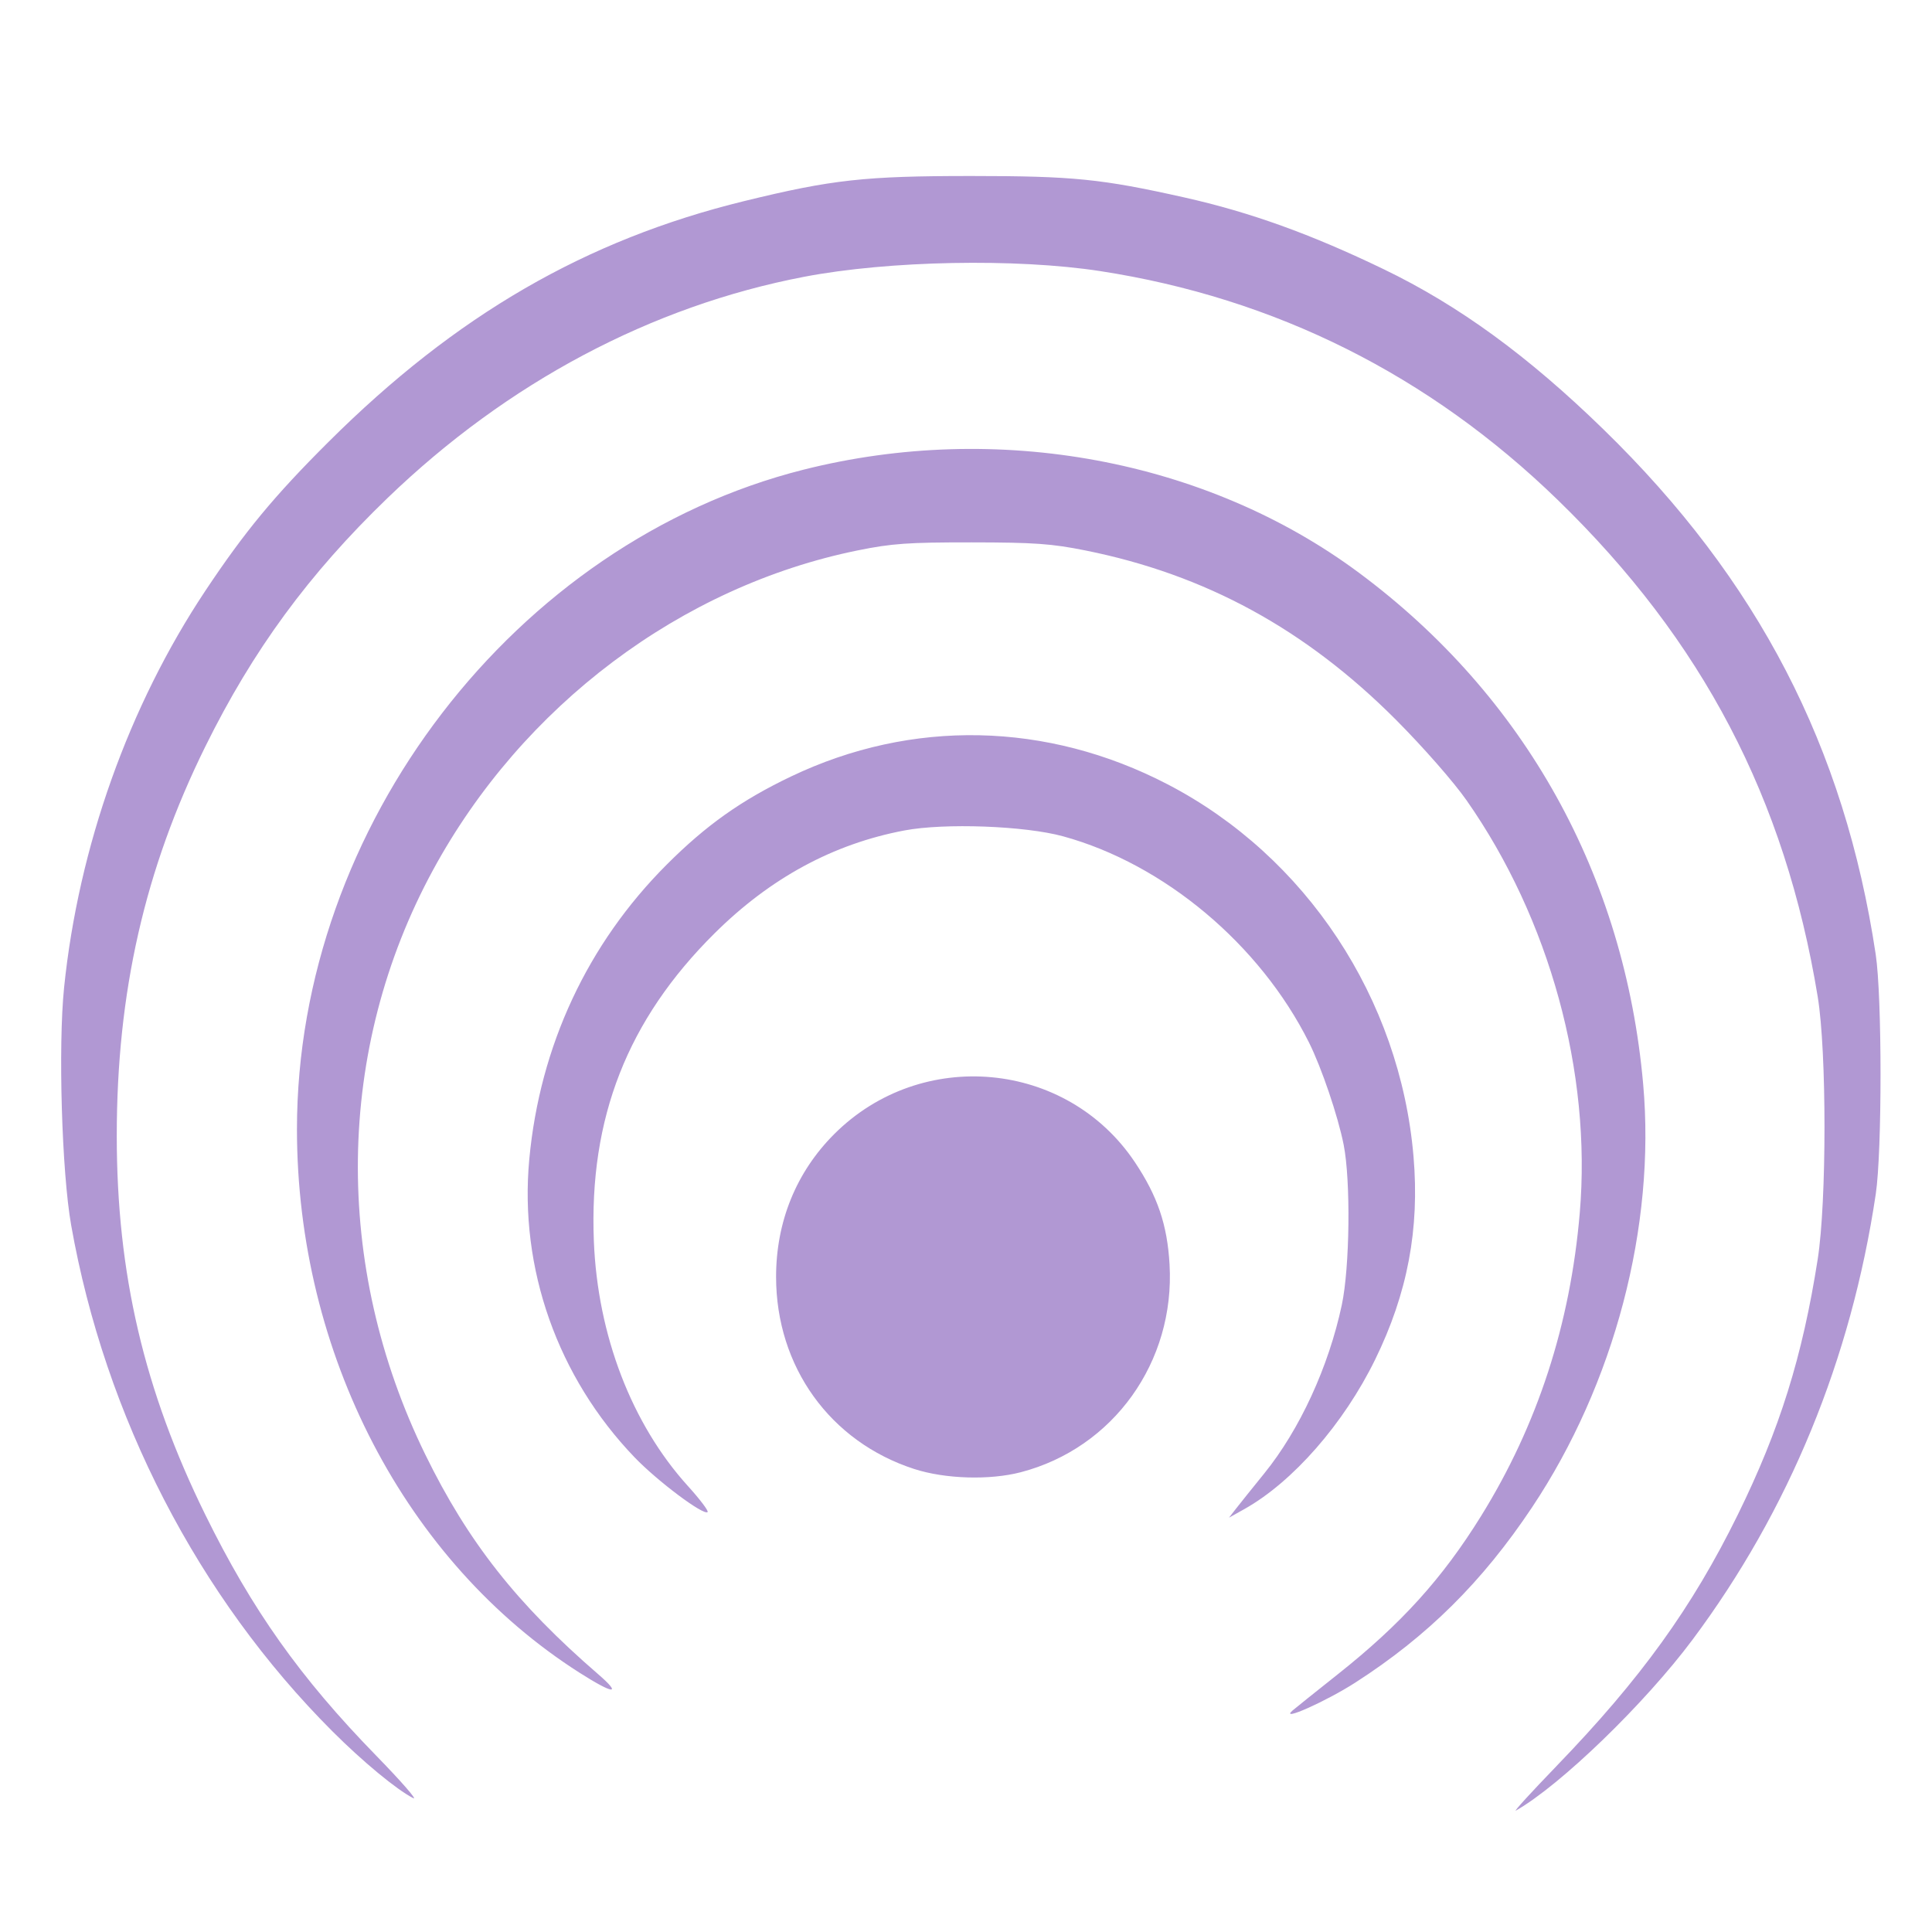 <?xml version="1.0" encoding="UTF-8" standalone="no"?>
<svg
   xmlns:dc="http://purl.org/dc/elements/1.1/"
   xmlns:cc="http://creativecommons.org/ns#"
   xmlns:rdf="http://www.w3.org/1999/02/22-rdf-syntax-ns#"
   xmlns:svg="http://www.w3.org/2000/svg"
   xmlns="http://www.w3.org/2000/svg"
   xmlns:sodipodi="http://sodipodi.sourceforge.net/DTD/sodipodi-0.dtd"
   xmlns:inkscape="http://www.inkscape.org/namespaces/inkscape"
   width="512"
   height="512"
   viewBox="0 0 135.467 135.467"
   version="1.1"
   id="svg273"
   inkscape:version="1.0.2-2 (e86c870879, 2021-01-15)"
   sodipodi:docname="eco.svg">
  <defs
     id="defs267" />
  <sodipodi:namedview
     id="base"
     pagecolor="#ffffff"
     bordercolor="#666666"
     borderopacity="1.0"
     inkscape:pageopacity="0.0"
     inkscape:pageshadow="2"
     inkscape:zoom="0.35"
     inkscape:cx="-150"
     inkscape:cy="560"
     inkscape:document-units="mm"
     inkscape:current-layer="layer1"
     inkscape:document-rotation="0"
     showgrid="false"
     inkscape:window-width="1920"
     inkscape:window-height="1009"
     inkscape:window-x="-8"
     inkscape:window-y="-8"
     inkscape:window-maximized="1"
     units="px" />
  <g
     inkscape:label="Layer 1"
     inkscape:groupmode="layer"
     id="layer1">
    <path
       style="fill:#b198d3;stroke-width:0.247;fill-opacity:1"
       d="m 109.131,123.839 c 5.91,-6.117 9.518,-11.119 12.722,-17.638 2.936,-5.973 4.53,-11.071 5.6,-17.909 0.634,-4.052 0.635,-14.542 7.4e-4,-18.403 C 125.172,55.982 119.377,44.91 109.222,35.051 100.208,26.299 89.403,20.896 77.143,19.009 71.243,18.101 62.315,18.272 56.393,19.406 45.675,21.459 35.586,26.815 27.182,34.912 21.656,40.238 17.729,45.592 14.394,52.351 10.148,60.954 8.186,69.583 8.187,79.647 c 6.255e-4,9.647 1.91,17.82 6.204,26.554 3.279,6.669 6.657,11.434 11.978,16.892 1.773,1.818 2.945,3.163 2.605,2.988 -1.179,-0.607 -3.537,-2.558 -5.668,-4.688 C 13.887,111.974 7.363,99.332 4.988,85.897 4.333,82.19 4.071,73.369 4.494,69.244 5.506,59.383 9.029,49.489 14.403,41.418 c 2.764,-4.152 4.823,-6.64 8.632,-10.433 8.926,-8.889 18.043,-14.169 29.158,-16.888 6.158,-1.506 8.441,-1.757 15.933,-1.756 7.121,0.002 9.11,0.202 14.903,1.5 4.622,1.035 8.877,2.567 13.998,5.038 5.261,2.539 10.12,6.081 15.409,11.233 10.826,10.546 16.896,22.254 19.085,36.814 0.448,2.981 0.45,13.797 0.003,16.797 -1.726,11.583 -6.084,22.181 -12.848,31.248 -3.342,4.479 -9.259,10.204 -12.385,11.982 -0.204,0.116 1.075,-1.285 2.841,-3.113 z m -18.514,-3.891 c 0.129,-0.115 1.57,-1.27 3.202,-2.565 4.428,-3.515 7.316,-6.705 10.029,-11.08 3.958,-6.381 6.258,-13.444 6.921,-21.256 0.837,-9.852 -2.113,-20.609 -7.934,-28.925 -0.909,-1.299 -3.045,-3.736 -4.94,-5.638 -6.341,-6.362 -13.366,-10.196 -21.785,-11.887 -2.374,-0.477 -3.585,-0.563 -7.985,-0.567 -4.432,-0.004 -5.591,0.077 -7.961,0.558 -12.402,2.514 -23.539,10.89 -29.799,22.41 -6.837,12.583 -7.036,27.725 -0.538,41.005 2.989,6.109 6.417,10.463 12.114,15.387 1.701,1.471 1.091,1.423 -1.303,-0.101 C 28.434,109.516 20.822,94.877 20.822,79.175 c 0,-21.221 15.29,-41.134 35.504,-46.239 13.597,-3.434 28.267,-0.715 38.953,7.219 11.641,8.643 18.642,21.24 19.937,35.872 0.883,9.973 -2.019,21.012 -7.803,29.68 -3.473,5.205 -7.322,9.021 -12.379,12.27 -2.047,1.316 -5.315,2.774 -4.417,1.971 z m -3.957,-14.157 c 0.268,-0.345 1.16,-1.458 1.983,-2.473 2.488,-3.069 4.516,-7.474 5.44,-11.814 0.562,-2.637 0.632,-8.713 0.131,-11.239 -0.4,-2.015 -1.547,-5.397 -2.429,-7.164 C 88.347,66.22 81.624,60.582 74.542,58.64 71.857,57.904 66.238,57.696 63.418,58.229 c -4.993,0.944 -9.403,3.333 -13.315,7.214 -6.107,6.058 -8.809,12.95 -8.463,21.586 0.264,6.598 2.654,12.82 6.595,17.168 0.838,0.925 1.459,1.745 1.381,1.823 -0.268,0.268 -3.508,-2.158 -5.115,-3.829 -5.404,-5.623 -8.101,-13.253 -7.389,-20.905 0.739,-7.942 4.082,-15.107 9.641,-20.666 2.765,-2.765 5.228,-4.51 8.715,-6.176 8.465,-4.043 17.944,-3.846 26.404,0.551 9.706,5.044 16.296,15.018 17.24,26.091 0.434,5.09 -0.418,9.6 -2.691,14.245 -2.2,4.497 -5.773,8.58 -9.171,10.483 l -1.076,0.602 z m -22.555,-2.788 c -5.903,-1.912 -9.688,-7.176 -9.688,-13.476 0,-3.87 1.416,-7.346 4.075,-10.005 6.119,-6.119 16.31,-5.169 21.081,1.965 1.593,2.382 2.275,4.393 2.434,7.176 0.389,6.832 -3.94,12.875 -10.435,14.567 -2.184,0.569 -5.302,0.474 -7.467,-0.227 z"
       id="path3121" />
  </g>
</svg>
